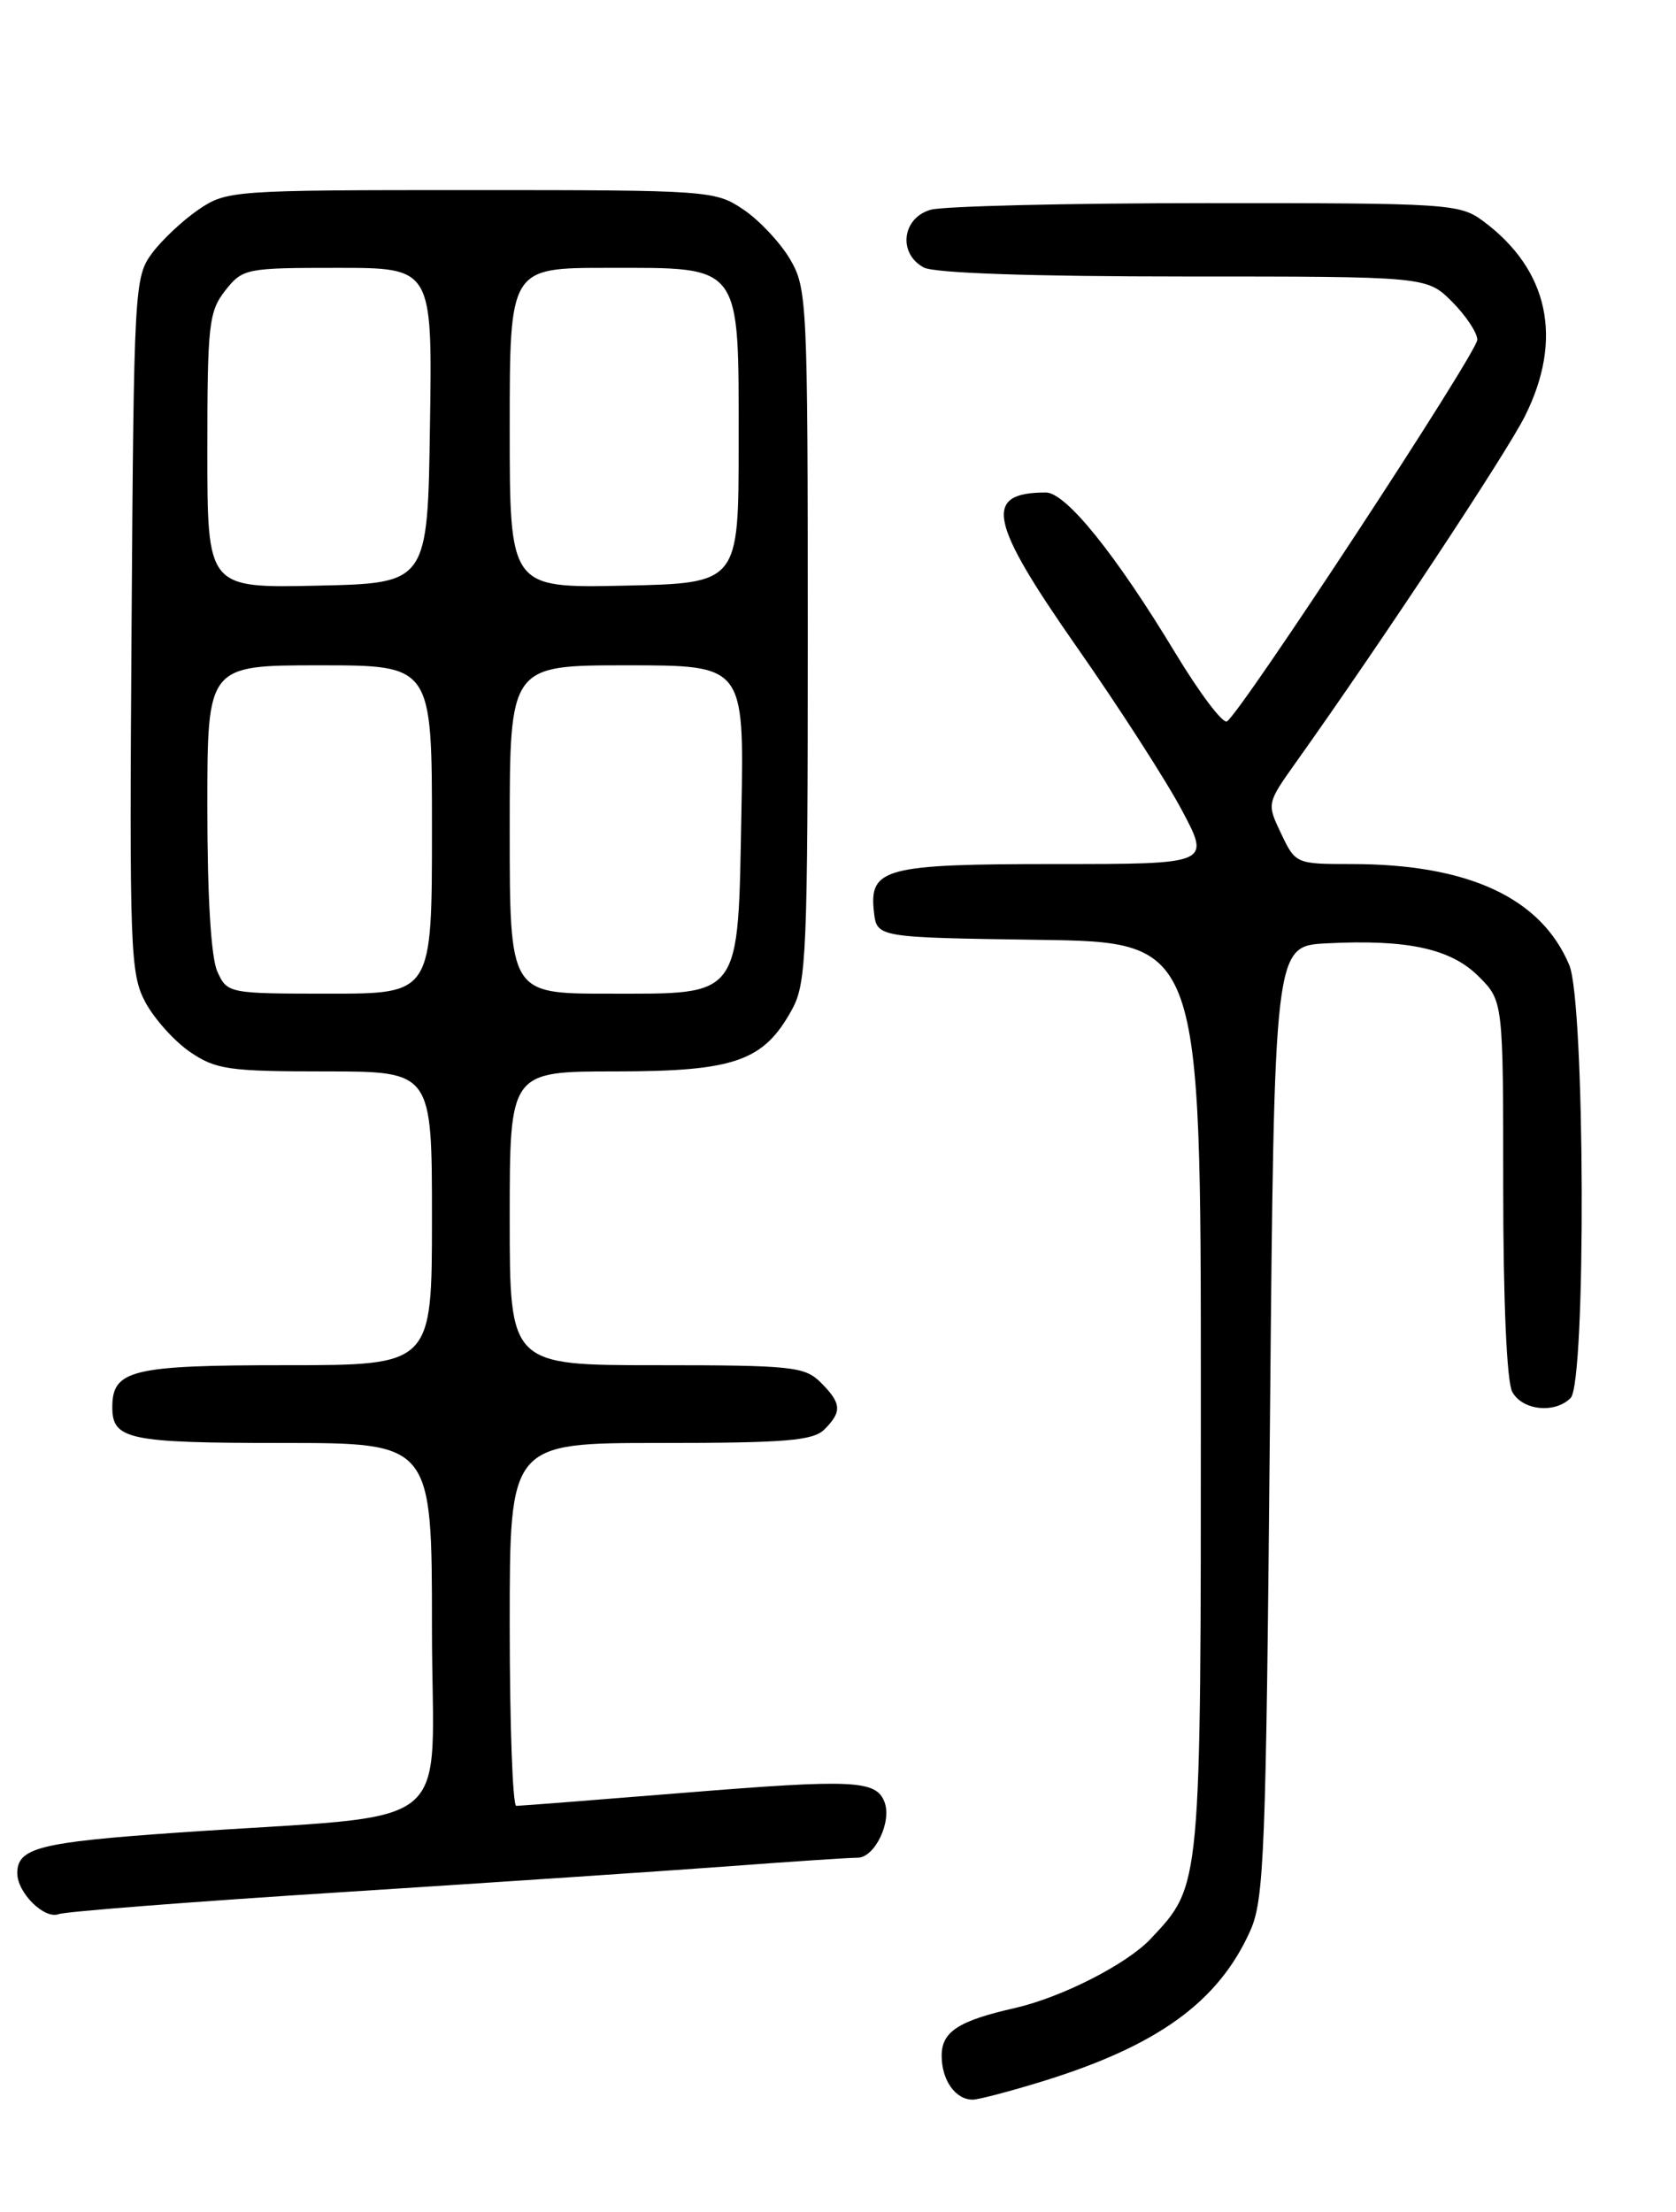<?xml version="1.0" encoding="UTF-8" standalone="no"?>
<!DOCTYPE svg PUBLIC "-//W3C//DTD SVG 1.1//EN" "http://www.w3.org/Graphics/SVG/1.1/DTD/svg11.dtd" >
<svg xmlns="http://www.w3.org/2000/svg" xmlns:xlink="http://www.w3.org/1999/xlink" version="1.1" viewBox="0 0 194 256">
 <g >
 <path fill="currentColor"
d=" M 120.64 240.89 C 134.00 236.77 141.01 231.70 144.70 223.50 C 146.34 219.85 146.54 214.67 147.00 164.50 C 147.50 109.50 147.50 109.50 153.50 109.18 C 162.88 108.69 167.94 109.78 171.16 113.01 C 174.00 115.85 174.00 115.85 174.00 137.49 C 174.00 150.50 174.41 159.90 175.04 161.07 C 176.19 163.23 179.96 163.64 181.80 161.80 C 183.61 159.99 183.47 116.07 181.65 111.70 C 178.39 103.91 169.97 100.00 156.43 100.00 C 150.03 100.00 149.95 99.97 148.30 96.49 C 146.63 93.00 146.63 92.98 150.00 88.24 C 159.81 74.47 174.30 52.56 176.50 48.19 C 180.99 39.24 179.28 31.23 171.68 25.59 C 168.96 23.58 167.72 23.50 139.68 23.51 C 123.63 23.51 109.26 23.86 107.75 24.27 C 104.41 25.20 103.91 29.34 106.93 30.96 C 108.14 31.61 119.52 32.00 137.01 32.00 C 165.15 32.00 165.15 32.00 168.08 34.92 C 169.68 36.53 171.00 38.51 171.00 39.32 C 171.00 40.80 143.65 82.48 142.02 83.49 C 141.54 83.78 138.84 80.20 136.02 75.53 C 129.12 64.12 123.38 57.00 121.06 57.00 C 113.76 57.00 114.43 60.29 124.75 75.04 C 129.56 81.92 134.99 90.35 136.81 93.78 C 140.12 100.00 140.12 100.00 122.25 100.00 C 102.38 100.00 100.59 100.47 101.16 105.55 C 101.50 108.50 101.50 108.50 120.25 108.77 C 139.00 109.04 139.00 109.04 139.00 161.55 C 139.00 218.83 139.07 218.11 133.20 224.38 C 130.45 227.31 122.92 231.15 117.50 232.39 C 110.92 233.88 109.00 235.13 109.00 237.92 C 109.00 240.75 110.59 243.00 112.59 243.00 C 113.25 243.00 116.87 242.05 120.64 240.89 Z  M 39.86 218.97 C 57.26 217.86 77.35 216.51 84.50 215.98 C 91.65 215.44 98.30 215.00 99.27 215.00 C 101.25 215.00 103.26 210.83 102.38 208.55 C 101.41 206.02 98.77 205.90 79.38 207.47 C 69.01 208.31 60.18 209.00 59.76 209.00 C 59.34 209.00 59.00 199.55 59.00 188.00 C 59.00 167.00 59.00 167.00 76.43 167.00 C 90.94 167.00 94.12 166.74 95.43 165.43 C 97.49 163.37 97.41 162.41 95.00 160.00 C 93.16 158.16 91.67 158.00 76.00 158.00 C 59.00 158.00 59.00 158.00 59.00 141.00 C 59.00 124.00 59.00 124.00 71.25 124.00 C 85.08 123.99 88.41 122.82 91.70 116.79 C 93.35 113.78 93.50 110.12 93.50 73.50 C 93.50 34.95 93.43 33.37 91.45 30.00 C 90.32 28.08 87.89 25.49 86.05 24.25 C 82.78 22.05 82.11 22.00 54.50 22.00 C 26.90 22.00 26.23 22.05 22.99 24.25 C 21.17 25.49 18.74 27.77 17.59 29.32 C 15.56 32.06 15.49 33.34 15.23 72.32 C 14.97 109.98 15.07 112.72 16.83 116.00 C 17.86 117.92 20.19 120.51 22.00 121.75 C 24.98 123.78 26.48 124.00 37.65 124.00 C 50.00 124.00 50.00 124.00 50.00 141.00 C 50.00 158.00 50.00 158.00 33.07 158.00 C 15.23 158.00 13.00 158.54 13.00 162.87 C 13.00 166.61 14.88 167.00 32.70 167.00 C 50.00 167.00 50.00 167.00 50.00 188.40 C 50.00 212.77 53.71 209.79 20.50 212.10 C 4.55 213.21 2.00 213.86 2.00 216.79 C 2.00 219.06 5.14 222.16 6.79 221.53 C 7.57 221.23 22.45 220.07 39.86 218.97 Z  M 25.16 112.45 C 24.43 110.85 24.00 103.81 24.00 93.45 C 24.00 77.00 24.00 77.00 37.00 77.00 C 50.00 77.00 50.00 77.00 50.00 96.00 C 50.00 115.00 50.00 115.00 38.16 115.00 C 26.44 115.00 26.31 114.97 25.16 112.45 Z  M 59.00 96.00 C 59.00 77.00 59.00 77.00 72.57 77.00 C 86.13 77.00 86.13 77.00 85.82 93.90 C 85.41 115.77 85.97 115.00 70.35 115.00 C 59.00 115.00 59.00 115.00 59.00 96.00 Z  M 24.00 52.16 C 24.00 37.60 24.17 36.05 26.07 33.63 C 28.09 31.07 28.46 31.00 39.10 31.00 C 50.05 31.00 50.05 31.00 49.77 49.25 C 49.50 67.50 49.50 67.50 36.75 67.78 C 24.00 68.06 24.00 68.06 24.00 52.16 Z  M 59.00 49.53 C 59.00 31.00 59.00 31.00 70.35 31.00 C 85.99 31.00 85.50 30.34 85.50 51.35 C 85.50 67.50 85.50 67.50 72.25 67.78 C 59.00 68.06 59.00 68.06 59.00 49.53 Z "/>
</g>
</svg>